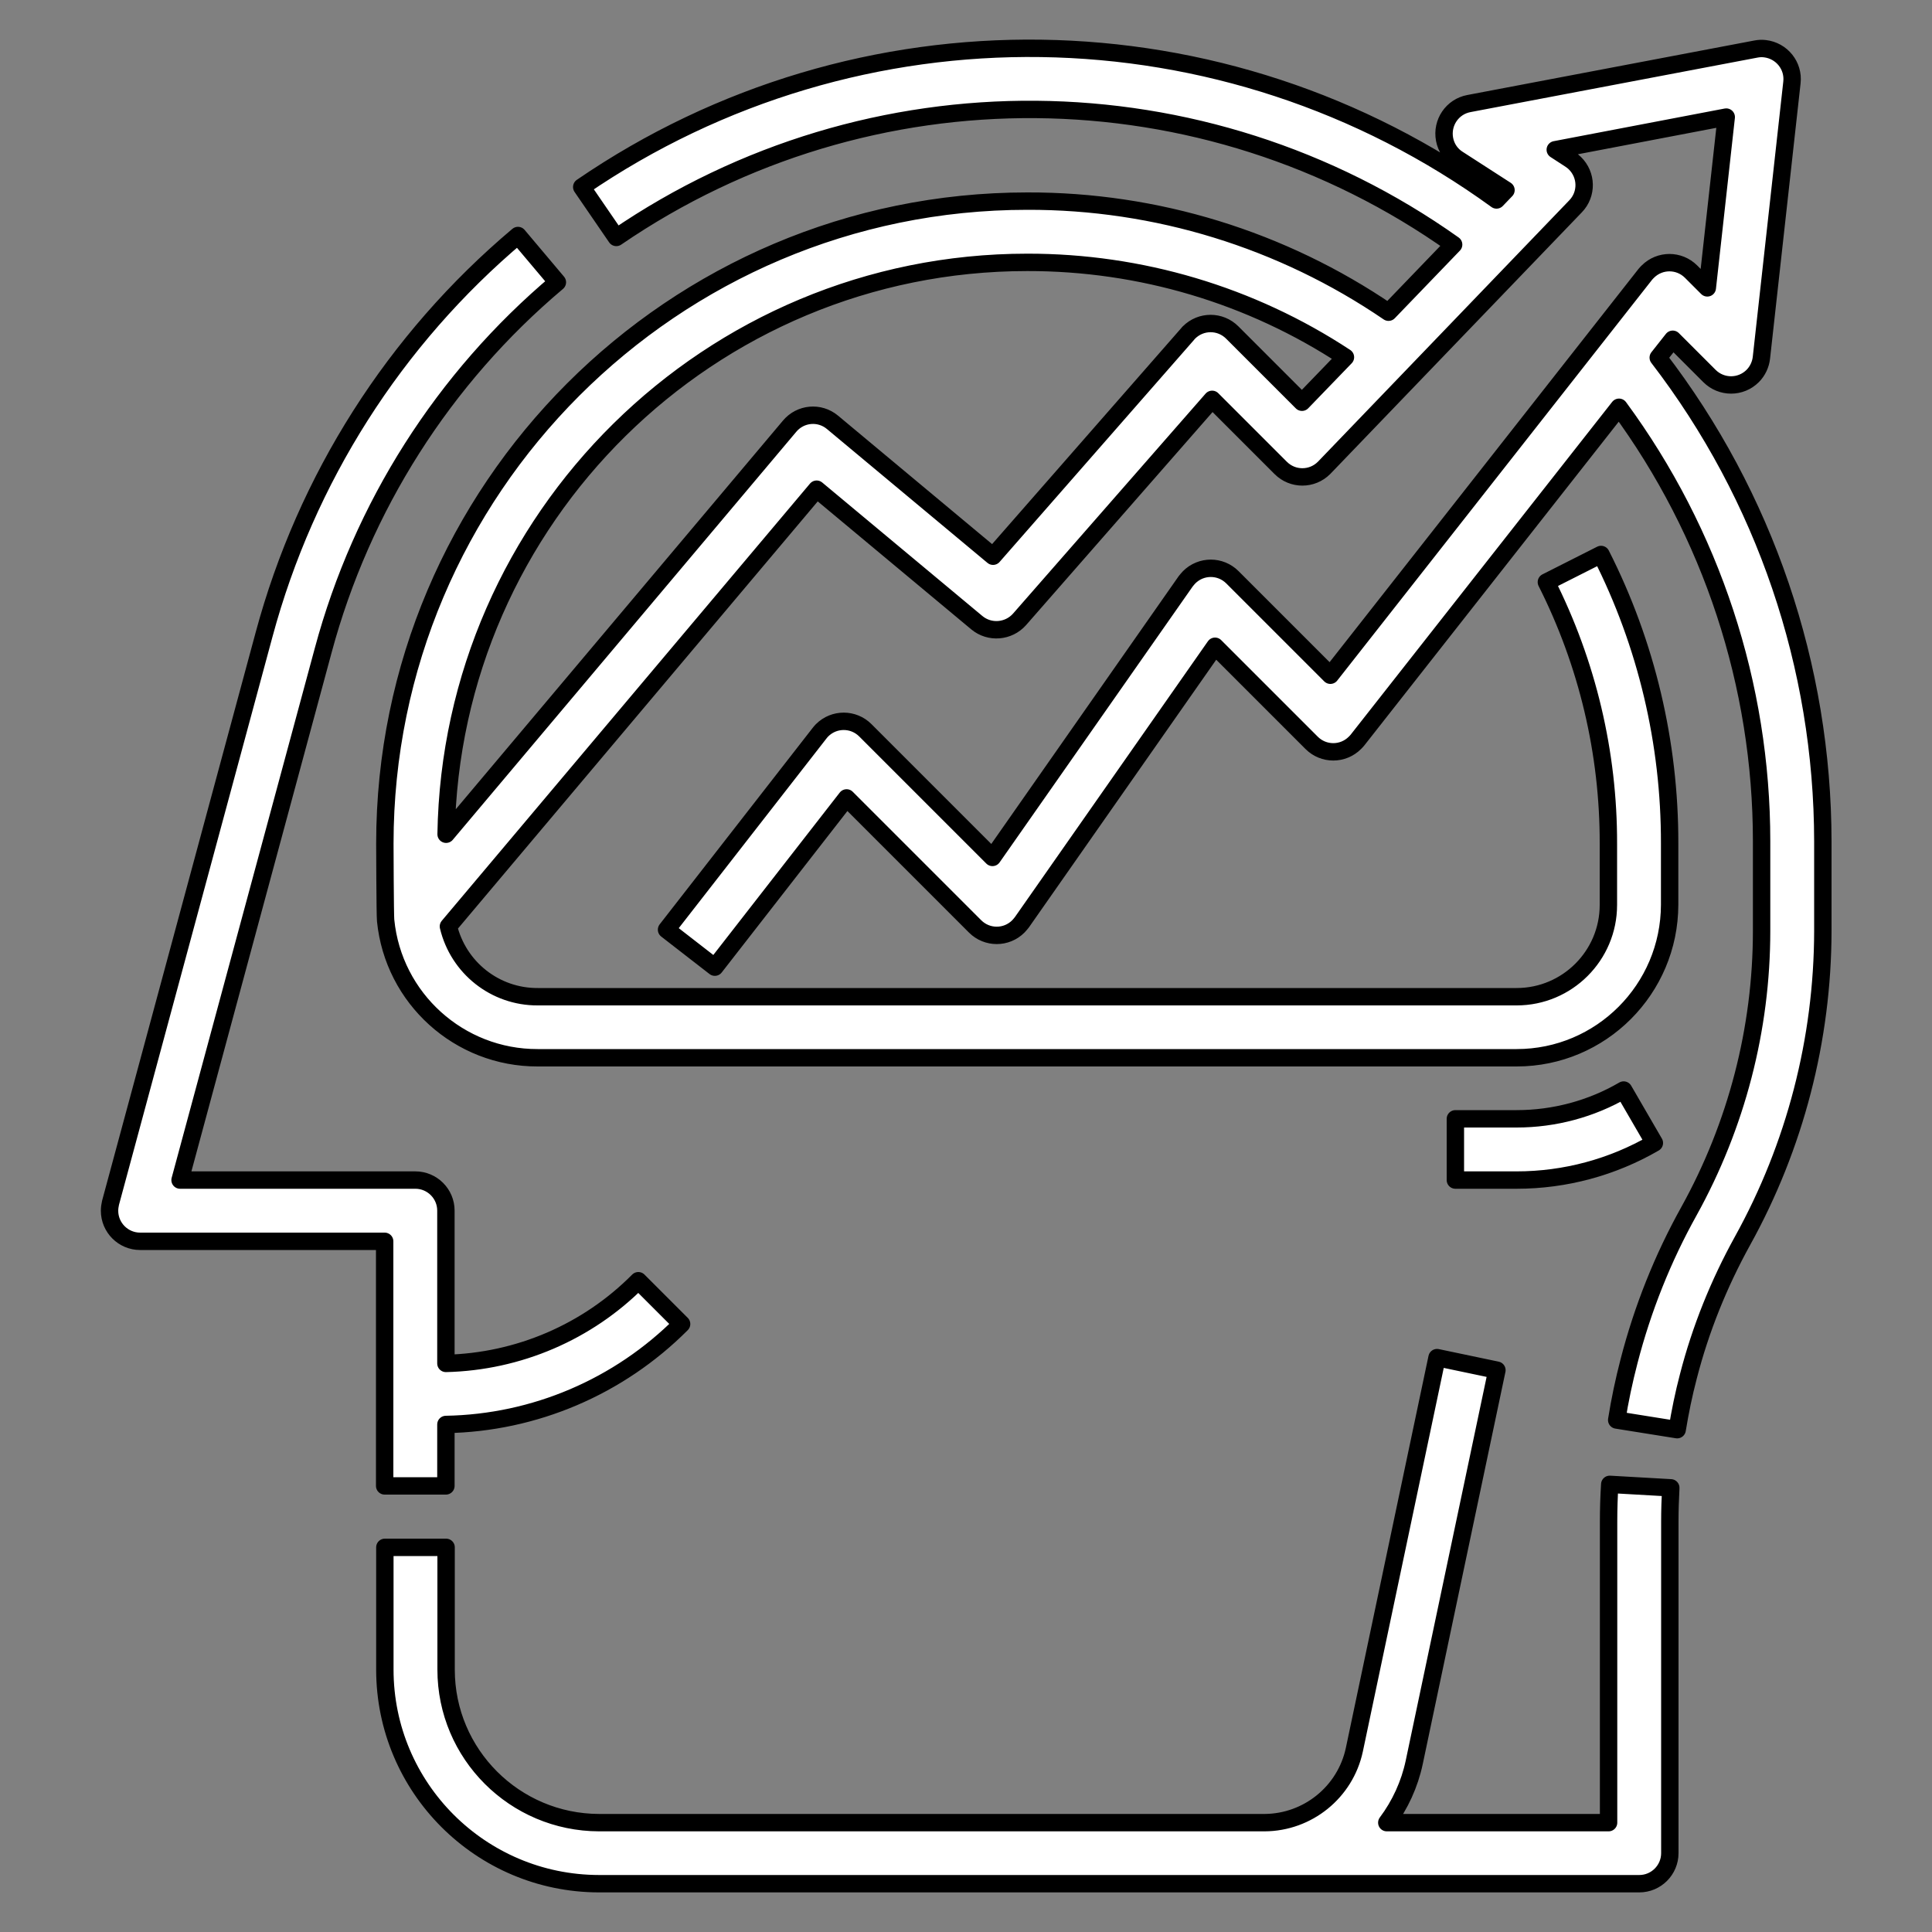 <?xml version="1.0" encoding="utf-8"?>
<!-- Generator: Adobe Illustrator 27.7.0, SVG Export Plug-In . SVG Version: 6.00 Build 0)  -->
<svg version="1.1" id="Layer_1" xmlns="http://www.w3.org/2000/svg" xmlns:xlink="http://www.w3.org/1999/xlink" x="0px" y="0px"
	 viewBox="0 0 100 100" style="enable-background:new 0 0 100 100;" xml:space="preserve">
<rect x="0" y="0" width="100" height="100" fill="#808080" stroke="none"/>
<style type="text/css">
	.st0{fill:#FFFFFF;stroke:#000000;stroke-width:0.9;stroke-linecap:round;stroke-linejoin:round;stroke-miterlimit:10;}
	.st1{fill:#FFFFFF;stroke:#000000;stroke-width:2;stroke-miterlimit:10;}
	.st2{fill:#FFFFFF;stroke:#000000;stroke-width:1.74;stroke-miterlimit:10;}
	.st3{fill-rule:evenodd;clip-rule:evenodd;fill:#FFFFFF;stroke:#000000;stroke-width:1.3;stroke-miterlimit:10;}
	.st4{fill-rule:evenodd;clip-rule:evenodd;fill:#FF0000;}
	.st5{fill:#006837;}
	.st6{fill-rule:evenodd;clip-rule:evenodd;fill:#FFFFFF;}
</style>
<g>
	<g>
		<path class="st0" d="M30.11,9.68l1.79,2.61c13.1-8.97,30.4-8.82,43.34,0.37l-3.37,3.5c-5.51-3.76-12.03-5.77-18.7-5.75
			c-18.33,0-33.25,14.92-33.25,33.25c0,0,0.01,3.71,0.04,3.98c0.4,4.04,3.81,7.12,7.87,7.11H78.5c4.37,0,7.91-3.55,7.92-7.92v-3.17
			c0.01-5.2-1.2-10.33-3.55-14.96l-2.83,1.43c2.12,4.2,3.22,8.83,3.21,13.54v3.17c0,2.62-2.13,4.75-4.75,4.75H27.83
			c-2.2,0.01-4.11-1.5-4.62-3.64l19.06-22.63l8.29,6.91c0.66,0.55,1.64,0.47,2.21-0.17l9.97-11.39l3.55,3.55
			c0.62,0.62,1.62,0.62,2.24,0c0.01-0.01,0.01-0.01,0.02-0.02l13-13.52c0.61-0.63,0.59-1.63-0.04-2.24
			c-0.07-0.07-0.15-0.13-0.24-0.19l-0.77-0.5l8.85-1.69l-0.98,8.84l-0.84-0.84c-0.62-0.62-1.62-0.62-2.24,0
			c-0.04,0.04-0.09,0.09-0.13,0.14L68.86,34.95l-5.07-5.07c-0.62-0.62-1.62-0.62-2.24,0c-0.07,0.07-0.12,0.14-0.18,0.21l-10,14.29
			l-6.58-6.58c-0.62-0.62-1.62-0.62-2.24,0c-0.05,0.05-0.09,0.1-0.13,0.15L34.5,48.12l2.5,1.94l6.82-8.76l6.65,6.65
			c0.62,0.62,1.62,0.62,2.24,0c0.07-0.07,0.12-0.14,0.18-0.21l10-14.29l5,5c0.62,0.62,1.62,0.62,2.24,0
			c0.04-0.04,0.09-0.09,0.13-0.14l13.54-17.23c4.79,6.51,7.38,14.38,7.38,22.46v4.64c0,5.08-1.3,10.07-3.76,14.51
			c-1.36,2.44-2.4,5.05-3.1,7.76c-0.26,1-0.48,2.03-0.64,3.05l3.13,0.5c0.15-0.92,0.34-1.85,0.58-2.76c0.63-2.45,1.58-4.8,2.8-7.01
			c2.72-4.91,4.15-10.43,4.16-16.04v-4.64c-0.01-9.06-3-17.86-8.52-25.04l0.75-0.95l1.9,1.9c0.62,0.62,1.62,0.62,2.24,0
			c0.25-0.25,0.41-0.59,0.45-0.94l1.58-14.25c0.1-0.87-0.53-1.65-1.4-1.75c-0.16-0.02-0.32-0.01-0.47,0.02L76.03,5.36
			c-0.86,0.16-1.42,0.99-1.26,1.85c0.08,0.43,0.33,0.8,0.7,1.03l2.48,1.6l-0.49,0.51C63.4,0.14,44.44-0.14,30.11,9.68L30.11,9.68z
			 M67.39,20.82l-3.61-3.61c-0.62-0.62-1.62-0.62-2.24,0c-0.02,0.02-0.05,0.05-0.07,0.08l-10.07,11.5l-8.31-6.93
			c-0.67-0.56-1.66-0.47-2.22,0.2L23.09,43.18c0.26-16.36,13.65-29.6,30.08-29.6c5.85-0.01,11.58,1.69,16.47,4.91L67.39,20.82z
			 M19.92,86.42v-6.33h3.17v6.33c0,4.37,3.55,7.91,7.92,7.92h34.44c2.24-0.01,4.18-1.58,4.65-3.77l4.28-20.3l3.1,0.65l-4.28,20.3
			c-0.24,1.13-0.73,2.2-1.42,3.12h11.48v-15.6c0-0.63,0.02-1.28,0.06-1.91l3.16,0.18c-0.03,0.57-0.05,1.15-0.05,1.73v17.18
			c0,0.87-0.71,1.58-1.58,1.58H31C24.88,97.49,19.92,92.53,19.92,86.42z M16.73,33.66L9.32,61.08H21.5c0.87,0,1.58,0.71,1.58,1.58
			v7.91c3.75-0.09,7.32-1.62,9.96-4.28l2.24,2.24c-3.24,3.25-7.61,5.12-12.2,5.2v3.18h-3.17V64.25H7.25c-0.87,0-1.58-0.71-1.58-1.58
			c0-0.14,0.02-0.28,0.05-0.41l7.95-29.42c2.17-8.06,6.75-15.27,13.14-20.65l2.04,2.42C22.96,19.57,18.73,26.22,16.73,33.66z"/>
		<path class="st0" d="M78.5,61.08h-3.17v-3.17h3.17c1.94,0,3.86-0.51,5.54-1.49l1.59,2.74C83.46,60.42,81,61.08,78.5,61.08z"/>
	</g>
</g>
</svg>
